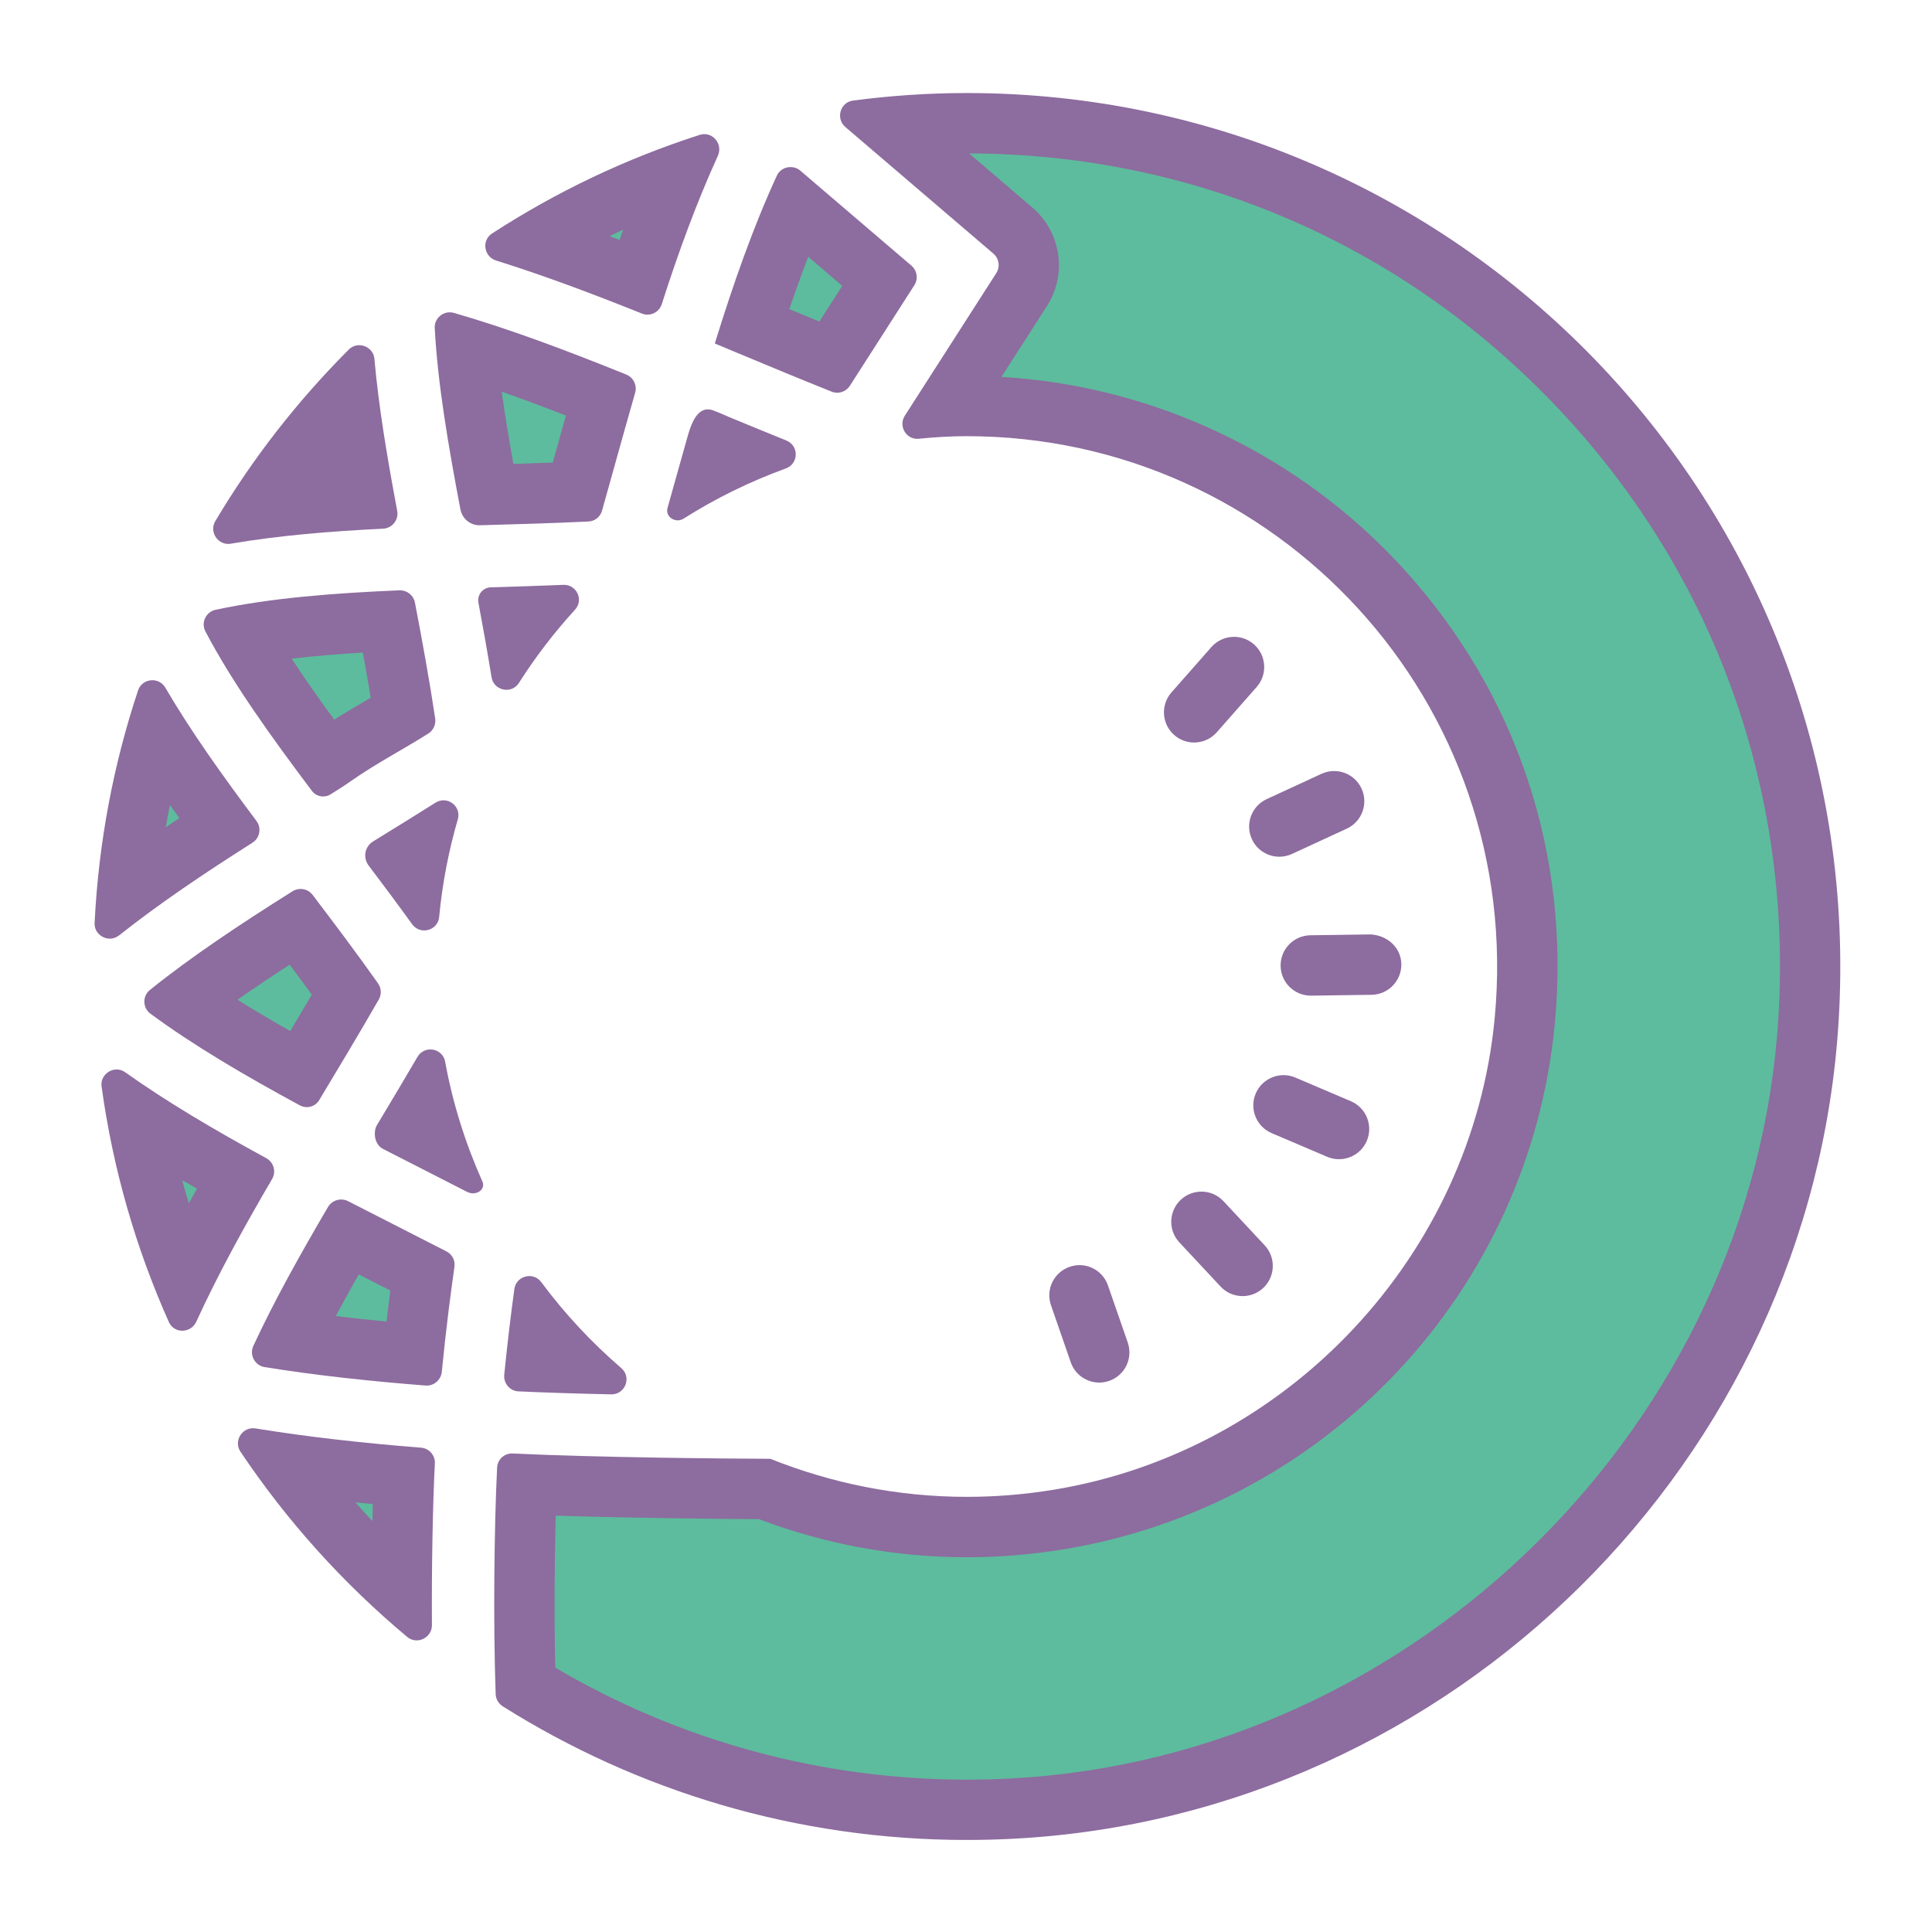 <svg xmlns="http://www.w3.org/2000/svg"  viewBox="0 0 64 64" width="64px" height="64px"><path fill="#8d6c9f" d="M39.557,24.597c-0.235,0-0.471-0.082-0.661-0.25c-0.414-0.364-0.454-0.997-0.089-1.411 l1.322-1.501c0.366-0.415,0.998-0.454,1.411-0.089c0.414,0.364,0.454,0.997,0.089,1.411l-1.322,1.501 C40.109,24.483,39.833,24.597,39.557,24.597z"/><path fill="#8d6c9f" d="M42.38,28.38c-0.379,0-0.74-0.215-0.909-0.581c-0.231-0.502-0.012-1.096,0.489-1.327l1.816-0.838 c0.504-0.231,1.096-0.013,1.327,0.489s0.012,1.096-0.489,1.327l-1.816,0.838C42.662,28.351,42.52,28.38,42.38,28.38z"/><path fill="#8d6c9f" d="M43.422,32.982c-0.546,0-0.992-0.438-1-0.985c-0.008-0.553,0.434-1.007,0.985-1.015l1.999-0.028 c0.552,0.031,1.007,0.434,1.015,0.985c0.008,0.553-0.434,1.007-0.985,1.015l-1.999,0.028 C43.432,32.982,43.427,32.982,43.422,32.982z"/><path fill="#8d6c9f" d="M44.357,38.4c-0.131,0-0.265-0.025-0.393-0.08l-1.839-0.784c-0.508-0.217-0.744-0.804-0.527-1.313 c0.217-0.508,0.807-0.744,1.313-0.527l1.839,0.784c0.508,0.217,0.744,0.804,0.527,1.313C45.115,38.172,44.745,38.4,44.357,38.4z"/><path fill="#8d6c9f" d="M41.163,42.935c-0.268,0-0.534-0.106-0.73-0.317l-1.365-1.462 c-0.377-0.403-0.355-1.036,0.048-1.413c0.405-0.377,1.037-0.356,1.413,0.048l1.365,1.462c0.377,0.403,0.355,1.036-0.048,1.413 C41.652,42.846,41.408,42.935,41.163,42.935z"/><path fill="#8d6c9f" d="M36.414,45.8c-0.414,0-0.802-0.259-0.944-0.673l-0.655-1.89c-0.182-0.521,0.095-1.091,0.617-1.271 c0.522-0.185,1.092,0.095,1.271,0.617l0.655,1.89c0.182,0.521-0.095,1.091-0.617,1.271C36.633,45.782,36.522,45.8,36.414,45.8z"/><g><path fill="#5dbc9d" d="M9.975,35.5c-1.585-0.869-2.834-1.626-3.858-2.338c1.207-0.925,2.566-1.817,3.72-2.548 c0.571,0.754,1.142,1.517,1.685,2.277C11.015,33.766,10.491,34.641,9.975,35.5z"/><path fill="#8d6c9f" d="M9.595,31.956c0.246,0.328,0.492,0.66,0.734,0.993c-0.236,0.403-0.475,0.805-0.714,1.206 c-0.642-0.364-1.221-0.708-1.747-1.037C8.446,32.712,9.034,32.32,9.595,31.956 M9.957,29.448c-0.092,0-0.186,0.025-0.268,0.077 c-1.738,1.092-3.358,2.169-4.724,3.27c-0.251,0.202-0.243,0.591,0.016,0.783c1.402,1.036,3.12,2.048,4.953,3.039 c0.073,0.039,0.152,0.058,0.23,0.058c0.162,0,0.32-0.082,0.409-0.23c0.657-1.093,1.331-2.214,1.973-3.331 c0.098-0.17,0.089-0.38-0.024-0.54c-0.692-0.98-1.432-1.964-2.167-2.931C10.257,29.515,10.108,29.448,9.957,29.448L9.957,29.448z"/><path fill="#5dbc9d" d="M16.953,20.437c0.196-0.006,0.394-0.012,0.591-0.019c-0.165,0.205-0.326,0.413-0.482,0.625 C17.026,20.841,16.99,20.639,16.953,20.437z"/><path fill="#8d6c9f" d="M18.682,19.374c-0.008,0-0.015,0-0.023,0c-0.803,0.033-1.607,0.059-2.4,0.082 c-0.267,0.008-0.459,0.249-0.41,0.512c0.153,0.814,0.299,1.636,0.433,2.461c0.044,0.269,0.267,0.422,0.494,0.422 c0.157,0,0.315-0.073,0.416-0.232c0.548-0.861,1.17-1.67,1.855-2.421C19.341,19.878,19.109,19.374,18.682,19.374L18.682,19.374z"/><path fill="#5dbc9d" d="M13.308,28.465c0.193-0.12,0.388-0.24,0.582-0.36c-0.065,0.302-0.123,0.604-0.173,0.908 C13.58,28.829,13.444,28.646,13.308,28.465z"/><path fill="#8d6c9f" d="M14.693,26.511c-0.088,0-0.18,0.024-0.267,0.079c-0.688,0.433-1.381,0.862-2.066,1.283 c-0.278,0.171-0.345,0.539-0.148,0.799c0.484,0.64,0.967,1.288,1.438,1.94c0.104,0.144,0.255,0.21,0.403,0.21 c0.237,0,0.468-0.167,0.495-0.45c0.105-1.11,0.315-2.189,0.617-3.229C15.263,26.802,14.998,26.511,14.693,26.511L14.693,26.511z"/><path fill="#5dbc9d" d="M4.208,29.524c0.159-1.796,0.489-3.566,0.986-5.287c0.696,1.095,1.463,2.163,2.178,3.125 C6.142,28.151,5.109,28.856,4.208,29.524z"/><path fill="#8d6c9f" d="M5.629,26.667c0.104,0.146,0.207,0.291,0.311,0.434c-0.152,0.101-0.301,0.2-0.448,0.298 C5.535,27.154,5.58,26.91,5.629,26.667 M5.048,22.533c-0.201,0-0.401,0.116-0.474,0.336c-0.812,2.44-1.308,5.024-1.44,7.704 c-0.015,0.304,0.239,0.521,0.506,0.521c0.104,0,0.209-0.033,0.302-0.106c1.32-1.046,2.817-2.056,4.42-3.071 c0.246-0.156,0.308-0.49,0.133-0.723c-1.131-1.509-2.18-2.979-3.021-4.419C5.378,22.612,5.212,22.533,5.048,22.533L5.048,22.533z"/><path fill="#5dbc9d" d="M13.69,44.862c-1.512-0.127-2.887-0.281-4.104-0.46c0.492-1.008,1.1-2.126,1.904-3.509l2.523,1.288 C13.892,43.077,13.783,43.976,13.69,44.862z"/><path fill="#8d6c9f" d="M11.884,42.217l0.166,0.085l0.233,0.119c0.216,0.11,0.432,0.22,0.647,0.329 c-0.044,0.343-0.086,0.686-0.126,1.028c-0.584-0.056-1.145-0.116-1.682-0.181C11.352,43.167,11.604,42.71,11.884,42.217 M11.301,39.735c-0.173,0-0.342,0.09-0.435,0.248c-0.929,1.581-1.784,3.114-2.473,4.6c-0.139,0.3,0.047,0.651,0.373,0.704 c1.676,0.272,3.515,0.469,5.334,0.611c0.013,0.001,0.026,0.001,0.038,0.001c0.256,0,0.473-0.2,0.498-0.459 c0.136-1.394,0.291-2.584,0.418-3.476c0.03-0.211-0.075-0.413-0.265-0.51c-0.526-0.27-1.061-0.543-1.6-0.817 c-0.553-0.282-1.108-0.564-1.662-0.849C11.455,39.752,11.378,39.735,11.301,39.735L11.301,39.735z"/><path fill="#5dbc9d" d="M10.835,25.202c-1.025-1.37-2.044-2.796-2.819-4.154c1.588-0.282,3.292-0.402,4.827-0.474 c0.17,0.896,0.366,1.973,0.534,3.052c-0.23,0.141-0.464,0.276-0.698,0.413c-0.54,0.315-1.098,0.643-1.637,1.021 C10.973,25.109,10.903,25.156,10.835,25.202z"/><path fill="#8d6c9f" d="M12.02,21.618c0.088,0.483,0.177,0.986,0.261,1.495c-0.036,0.021-0.073,0.043-0.109,0.064 c-0.361,0.211-0.731,0.428-1.102,0.663c-0.492-0.673-0.971-1.352-1.408-2.022C10.45,21.726,11.248,21.664,12.02,21.618 M13.251,19.555c-0.007,0-0.014,0-0.021,0c-2.189,0.093-4.257,0.253-6.09,0.645c-0.318,0.068-0.488,0.426-0.337,0.714 c0.876,1.672,2.142,3.443,3.531,5.287c0.09,0.12,0.229,0.183,0.37,0.183c0.084,0,0.168-0.022,0.244-0.069 c0.224-0.138,0.448-0.28,0.671-0.437c0.823-0.579,1.716-1.04,2.567-1.577c0.17-0.107,0.259-0.304,0.23-0.502 c-0.192-1.282-0.428-2.57-0.671-3.839C13.699,19.724,13.49,19.555,13.251,19.555L13.251,19.555z"/><path fill="#5dbc9d" d="M6.073,42.358c-0.691-1.731-1.205-3.527-1.535-5.362c0.956,0.629,2.051,1.281,3.354,2 C7.165,40.253,6.572,41.35,6.073,42.358z"/><path fill="#8d6c9f" d="M6.035,39.094c0.16,0.093,0.323,0.187,0.49,0.282c-0.092,0.164-0.182,0.325-0.269,0.484 C6.178,39.605,6.104,39.35,6.035,39.094 M3.865,35.428c-0.281,0-0.543,0.246-0.5,0.564c0.377,2.742,1.138,5.36,2.228,7.801 c0.086,0.193,0.265,0.289,0.445,0.289c0.186,0,0.373-0.101,0.464-0.299c0.708-1.545,1.568-3.114,2.511-4.725 c0.142-0.243,0.055-0.557-0.192-0.692c-1.693-0.92-3.295-1.865-4.675-2.847C4.058,35.456,3.961,35.428,3.865,35.428L3.865,35.428z"/><path fill="#5dbc9d" d="M16.18,16.392c-0.348-1.847-0.607-3.422-0.729-4.858c1.27,0.393,2.701,0.913,4.505,1.635 c-0.181,0.636-0.876,3.125-0.876,3.125C18.115,16.336,17.138,16.364,16.18,16.392z"/><path fill="#8d6c9f" d="M16.619,12.974c0.649,0.228,1.351,0.489,2.128,0.792c-0.095,0.338-0.189,0.676-0.283,1.013 l-0.047,0.168l-0.105,0.377c-0.434,0.016-0.871,0.03-1.305,0.043C16.853,14.513,16.722,13.72,16.619,12.974 M14.898,10.346 c-0.274,0-0.512,0.231-0.497,0.521c0.097,1.833,0.445,3.871,0.851,6.007c0.058,0.305,0.322,0.526,0.63,0.526 c0.006,0,0.012,0,0.018,0c1.182-0.033,2.4-0.067,3.591-0.124c0.213-0.01,0.394-0.153,0.452-0.359 c0.133-0.472,0.266-0.951,0.401-1.434c0.229-0.822,0.459-1.648,0.696-2.472c0.071-0.246-0.056-0.507-0.293-0.603 c-1.954-0.79-3.894-1.521-5.712-2.043C14.989,10.352,14.943,10.346,14.898,10.346L14.898,10.346z"/><g><path fill="#5dbc9d" d="M8.559,16.859c0.874-1.347,1.866-2.621,2.963-3.806c0.146,1.191,0.349,2.392,0.55,3.489 C10.739,16.618,9.592,16.722,8.559,16.859z"/><path fill="#8d6c9f" d="M11.899,11.435c-0.122,0-0.246,0.045-0.345,0.144c-1.698,1.7-3.188,3.608-4.423,5.686 c-0.199,0.335,0.059,0.753,0.427,0.753c0.028,0,0.056-0.002,0.085-0.007c1.596-0.273,3.307-0.413,5.048-0.498 c0.303-0.015,0.523-0.294,0.467-0.592c-0.329-1.75-0.614-3.439-0.755-5.033C12.378,11.611,12.141,11.435,11.899,11.435 L11.899,11.435z"/></g><g><path fill="#5dbc9d" d="M21.135,9.26c-1.266-0.501-2.37-0.91-3.382-1.252c1.482-0.883,3.044-1.626,4.663-2.22 C21.978,6.838,21.555,7.986,21.135,9.26z"/><path fill="#8d6c9f" d="M20.644,7.607c-0.04,0.113-0.08,0.227-0.121,0.342c-0.111-0.043-0.221-0.085-0.33-0.126 C20.343,7.749,20.493,7.677,20.644,7.607 M23.335,4.443c-0.049,0-0.101,0.008-0.153,0.024c-2.454,0.787-4.764,1.892-6.883,3.268 c-0.355,0.23-0.268,0.77,0.136,0.896c1.571,0.49,3.196,1.101,4.828,1.756c0.061,0.024,0.124,0.036,0.185,0.036 c0.21,0,0.406-0.134,0.474-0.347c0.549-1.717,1.157-3.375,1.858-4.914C23.937,4.817,23.678,4.443,23.335,4.443L23.335,4.443z"/></g><g><path fill="#5dbc9d" d="M13.306,52.742c-1.428-1.289-2.716-2.717-3.847-4.263c1.188,0.17,2.511,0.316,3.925,0.436 C13.338,50.029,13.311,51.398,13.306,52.742z"/><path fill="#8d6c9f" d="M11.774,49.769c0.191,0.02,0.383,0.039,0.577,0.057c-0.005,0.184-0.01,0.372-0.015,0.563 C12.146,50.185,11.958,49.978,11.774,49.769 M8.379,47.312c-0.381,0-0.639,0.44-0.415,0.774c1.541,2.302,3.406,4.369,5.526,6.14 c0.095,0.079,0.204,0.114,0.311,0.114c0.26,0,0.508-0.208,0.507-0.508c-0.012-1.92,0.027-3.954,0.097-5.354 c0.013-0.271-0.188-0.501-0.459-0.522c-1.867-0.147-3.752-0.355-5.484-0.638C8.433,47.315,8.406,47.312,8.379,47.312L8.379,47.312 z"/></g><g><path fill="#5dbc9d" d="M32.026,59.953c-5.174,0-10.222-1.429-14.616-4.135c-0.069-2.167-0.037-4.877,0.033-6.647 c2.86,0.119,6.729,0.148,7.884,0.154c2.158,0.837,4.412,1.261,6.702,1.261c1,0,2.014-0.083,3.014-0.245 c8.181-1.332,14.685-8.276,15.466-16.513c0.504-5.307-1.181-10.386-4.743-14.302c-3.513-3.862-8.521-6.077-13.738-6.077 c-0.22,0-0.441,0.005-0.669,0.015l2.485-3.874c0.401-0.625,0.278-1.463-0.285-1.948l-4.03-3.445 c0.836-0.076,1.673-0.114,2.499-0.114c7.787,0,15.016,3.126,20.354,8.801c5.333,5.671,8.007,13.094,7.527,20.899 c-0.854,13.921-12.44,25.399-26.378,26.131C33.026,59.94,32.524,59.953,32.026,59.953z"/><path fill="#8d6c9f" d="M32.104,5.082c7.479,0.021,14.42,3.032,19.549,8.486c5.143,5.468,7.72,12.625,7.258,20.153 c-0.824,13.421-11.995,24.488-25.433,25.194c-0.482,0.025-0.97,0.038-1.451,0.038c-4.809,0-9.505-1.28-13.633-3.709 c-0.039-1.647-0.025-3.527,0.015-5.037c2.591,0.085,5.552,0.11,6.73,0.117c2.219,0.837,4.534,1.262,6.888,1.262 c1.054,0,2.123-0.087,3.176-0.258c8.761-1.425,15.465-8.583,16.301-17.405c0.53-5.591-1.245-10.942-4.999-15.068 c-3.444-3.786-8.25-6.07-13.33-6.37l1.51-2.354c0.671-1.045,0.464-2.443-0.48-3.25L32.104,5.082 M32.027,3.082 c-1.279,0-2.537,0.087-3.772,0.25c-0.425,0.056-0.577,0.598-0.251,0.876L32.906,8.4c0.19,0.162,0.231,0.44,0.096,0.65l-3.028,4.72 c-0.214,0.334,0.027,0.767,0.41,0.767c0.017,0,0.035-0.001,0.053-0.003c0.523-0.053,1.052-0.085,1.59-0.085 c10.269,0,18.48,8.81,17.486,19.284c-0.745,7.855-6.843,14.353-14.631,15.62c-0.967,0.157-1.92,0.232-2.855,0.232 c-2.302,0-4.494-0.455-6.508-1.26c-1.49-0.006-5.669-0.041-8.536-0.176c-0.008,0-0.016-0.001-0.024-0.001 c-0.264,0-0.479,0.204-0.492,0.47c-0.096,1.954-0.132,5.184-0.047,7.502c0.006,0.168,0.095,0.316,0.237,0.406 c4.454,2.8,9.721,4.425,15.37,4.425c0.515,0,1.034-0.014,1.555-0.041c14.537-0.764,26.432-12.538,27.324-27.068 C61.939,17.036,48.613,3.082,32.027,3.082L32.027,3.082z"/></g><g><path fill="#5dbc9d" d="M13.58,37.394c0.154-0.256,0.309-0.515,0.462-0.773c0.104,0.399,0.221,0.796,0.351,1.188 L13.58,37.394z"/><path fill="#8d6c9f" d="M14.258,34.764c-0.164,0-0.33,0.079-0.43,0.249c-0.418,0.716-0.843,1.428-1.264,2.129 c-0.019,0.031-0.046,0.077-0.078,0.13c-0.124,0.206-0.098,0.634,0.204,0.789c0.437,0.224,1.052,0.538,1.437,0.734 c0.452,0.23,0.898,0.458,1.339,0.684c0.068,0.035,0.138,0.051,0.203,0.051c0.226,0,0.404-0.183,0.31-0.394 c-0.559-1.253-0.98-2.581-1.234-3.968C14.697,34.908,14.479,34.764,14.258,34.764L14.258,34.764z"/></g><g><path fill="#5dbc9d" d="M17.753,45.115c0.041-0.387,0.083-0.754,0.125-1.1c0.334,0.394,0.686,0.774,1.053,1.14 C18.526,45.144,18.131,45.13,17.753,45.115z"/><path fill="#8d6c9f" d="M17.536,42.271c-0.231,0-0.46,0.16-0.497,0.43c-0.107,0.78-0.226,1.742-0.335,2.837 c-0.028,0.284,0.182,0.539,0.467,0.553c0.93,0.043,2.002,0.075,3.073,0.099c0.004,0,0.008,0,0.013,0 c0.458,0,0.674-0.569,0.324-0.87c-0.986-0.849-1.877-1.804-2.654-2.851C17.824,42.333,17.679,42.271,17.536,42.271L17.536,42.271z"/></g><g><path fill="#5dbc9d" d="M27.536,11.891c-0.848-0.342-1.723-0.705-2.628-1.084c0.496-1.541,0.971-2.827,1.462-3.96 l2.842,2.43L27.536,11.891z"/><path fill="#8d6c9f" d="M26.773,8.506L27.9,9.47l-0.757,1.181c-0.327-0.134-0.659-0.271-0.995-0.411 C26.358,9.62,26.566,9.045,26.773,8.506 M26.186,5.534c-0.185,0-0.367,0.1-0.452,0.285c-0.784,1.701-1.449,3.597-2.055,5.56 c0.232,0.097,0.464,0.194,0.695,0.29c1.101,0.459,2.159,0.9,3.178,1.306c0.06,0.024,0.121,0.035,0.182,0.035 c0.166,0,0.326-0.085,0.421-0.233l2.133-3.327c0.135-0.21,0.094-0.488-0.096-0.65l-3.676-3.143 C26.42,5.573,26.302,5.534,26.186,5.534L26.186,5.534z"/></g><g><path fill="#5dbc9d" d="M23.742,14.728c0.017,0.007,0.532,0.221,0.778,0.321c-0.34,0.15-0.675,0.311-1.004,0.48 L23.742,14.728z"/><path fill="#8d6c9f" d="M23.446,13.561c-0.316,0-0.515,0.357-0.652,0.84c-0.155,0.55-0.338,1.201-0.46,1.636 c-0.074,0.267-0.148,0.531-0.222,0.792c-0.063,0.223,0.127,0.408,0.338,0.408c0.065,0,0.133-0.018,0.195-0.057 c1.058-0.67,2.192-1.228,3.387-1.662c0.428-0.155,0.44-0.754,0.018-0.925c-0.616-0.249-1.244-0.507-1.888-0.774 c-0.087-0.036-0.309-0.138-0.535-0.223C23.563,13.572,23.503,13.561,23.446,13.561L23.446,13.561z"/></g></g></svg>